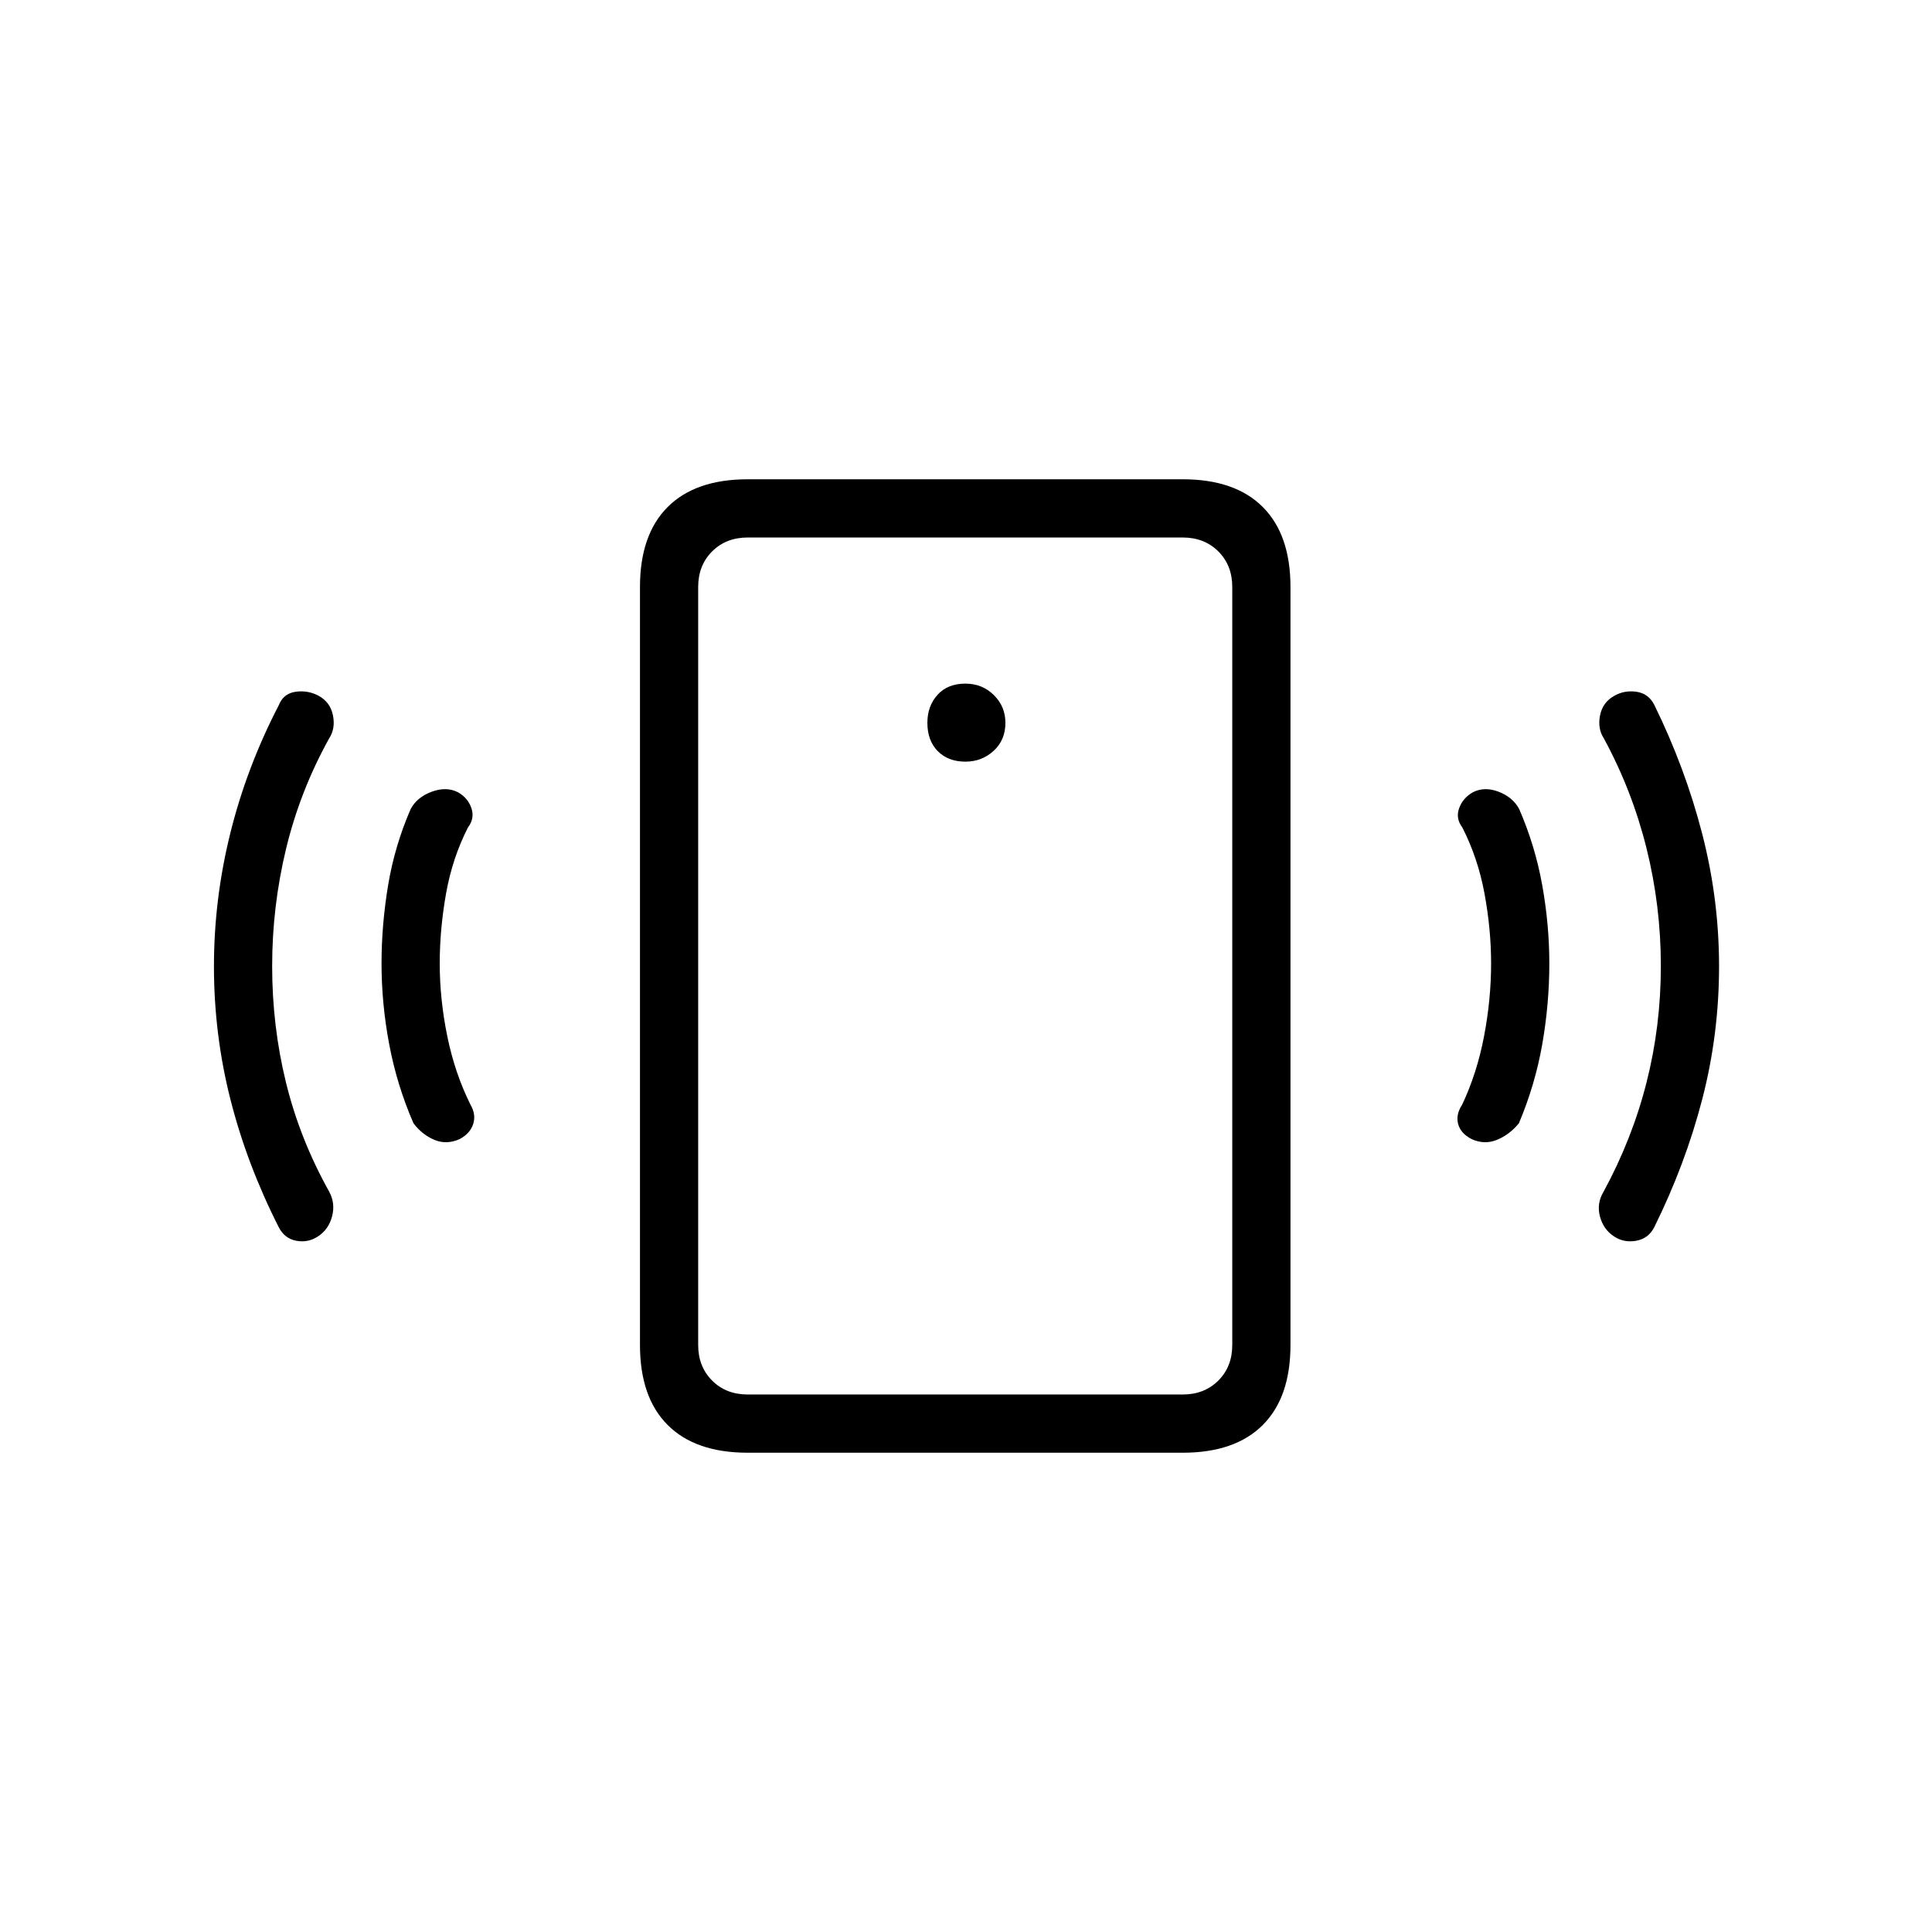 <svg xmlns="http://www.w3.org/2000/svg" height="20" viewBox="0 -960 960 960" width="20"><path d="M479.72-581.54q8.13 0 13.99-5.35 5.87-5.34 5.87-13.95 0-8.12-5.75-13.79-5.75-5.68-14.12-5.68-8.83 0-13.86 5.56-5.04 5.55-5.04 13.92 0 8.83 5.15 14.06 5.16 5.23 13.76 5.23Zm261.2 100.27q0-16.96-3.27-34.67t-11.03-32.91q-3.43-4.53-1.56-9.61 1.86-5.08 6.85-7.89 5.74-2.92 12.76-.24 7.01 2.69 10.18 8.55 8 18.39 11.5 38.02 3.5 19.64 3.5 38.75 0 20-3.5 40.08-3.5 20.07-11.62 39.34-4.69 5.7-10.9 8.23-6.22 2.54-12.6-.38-5.46-2.81-6.69-7.51-1.23-4.7 1.96-9.53 7.38-15.58 10.9-33.98 3.52-18.4 3.52-36.25Zm84.35 1.27q0-29.85-7.12-58.48-7.11-28.64-21.23-54.67-3.15-4.81-1.87-11.35 1.28-6.54 7.12-9.77 4.95-2.85 10.96-2 6.02.85 8.9 6.56 15.28 31.13 23.72 63.77 8.44 32.63 8.44 66.11 0 33.86-8.38 66.13-8.39 32.28-23.78 63.41-2.88 5.71-8.95 6.81-6.08 1.1-10.93-2.06-5.38-3.43-7.13-9.96-1.75-6.54 1.79-12.35 14.23-26.23 21.34-54.27 7.12-28.03 7.12-57.88ZM371.54-238.15q-26 0-39.77-13.77Q318-265.69 318-291.69v-376.62q0-26 13.77-39.77 13.77-13.77 39.77-13.77h216.15q26 0 39.77 13.77 13.77 13.77 13.77 39.77v376.62q0 26-13.77 39.77-13.77 13.77-39.77 13.77H371.54Zm0-28.93h216.15q10.77 0 17.69-6.92 6.93-6.92 6.93-17.69v-376.62q0-10.77-6.93-17.69-6.92-6.92-17.69-6.92H371.54q-10.77 0-17.69 6.92-6.93 6.92-6.93 17.69v376.62q0 10.77 6.93 17.69 6.92 6.92 17.69 6.92Zm-24.62 0V-692.92-267.08ZM218.5-481.27q0 17.85 3.77 36.25t11.54 33.98q2.81 4.83 1.32 9.53-1.48 4.7-6.72 7.51-6.53 2.92-12.58.38-6.06-2.53-10.37-8.23-8.23-18.9-12.05-39.16-3.83-20.26-3.83-40.26 0-19.11 3.25-38.75 3.25-19.63 11.25-38.02 3.16-5.86 10.43-8.55 7.26-2.68 13.01.24 4.98 2.81 6.71 7.89 1.73 5.08-1.69 9.61-7.77 15.2-10.91 32.91-3.13 17.71-3.13 34.67ZM135.23-480q0 29.85 6.87 57.88 6.86 28.04 21.48 54.27 3.15 5.81 1.4 12.35-1.75 6.53-7.13 9.96-4.85 3.16-10.68 2.06-5.82-1.1-8.7-6.81-15.78-31.13-23.97-63.41-8.19-32.27-8.19-66.13 0-33.48 8.17-66.33 8.16-32.84 24.1-63.53 2.27-5.73 8.34-6.58 6.08-.85 11.41 2 5.84 3.23 7.12 9.77 1.28 6.54-1.87 11.35-14.5 26.13-21.43 54.88-6.92 28.75-6.92 58.27Z"/></svg>
